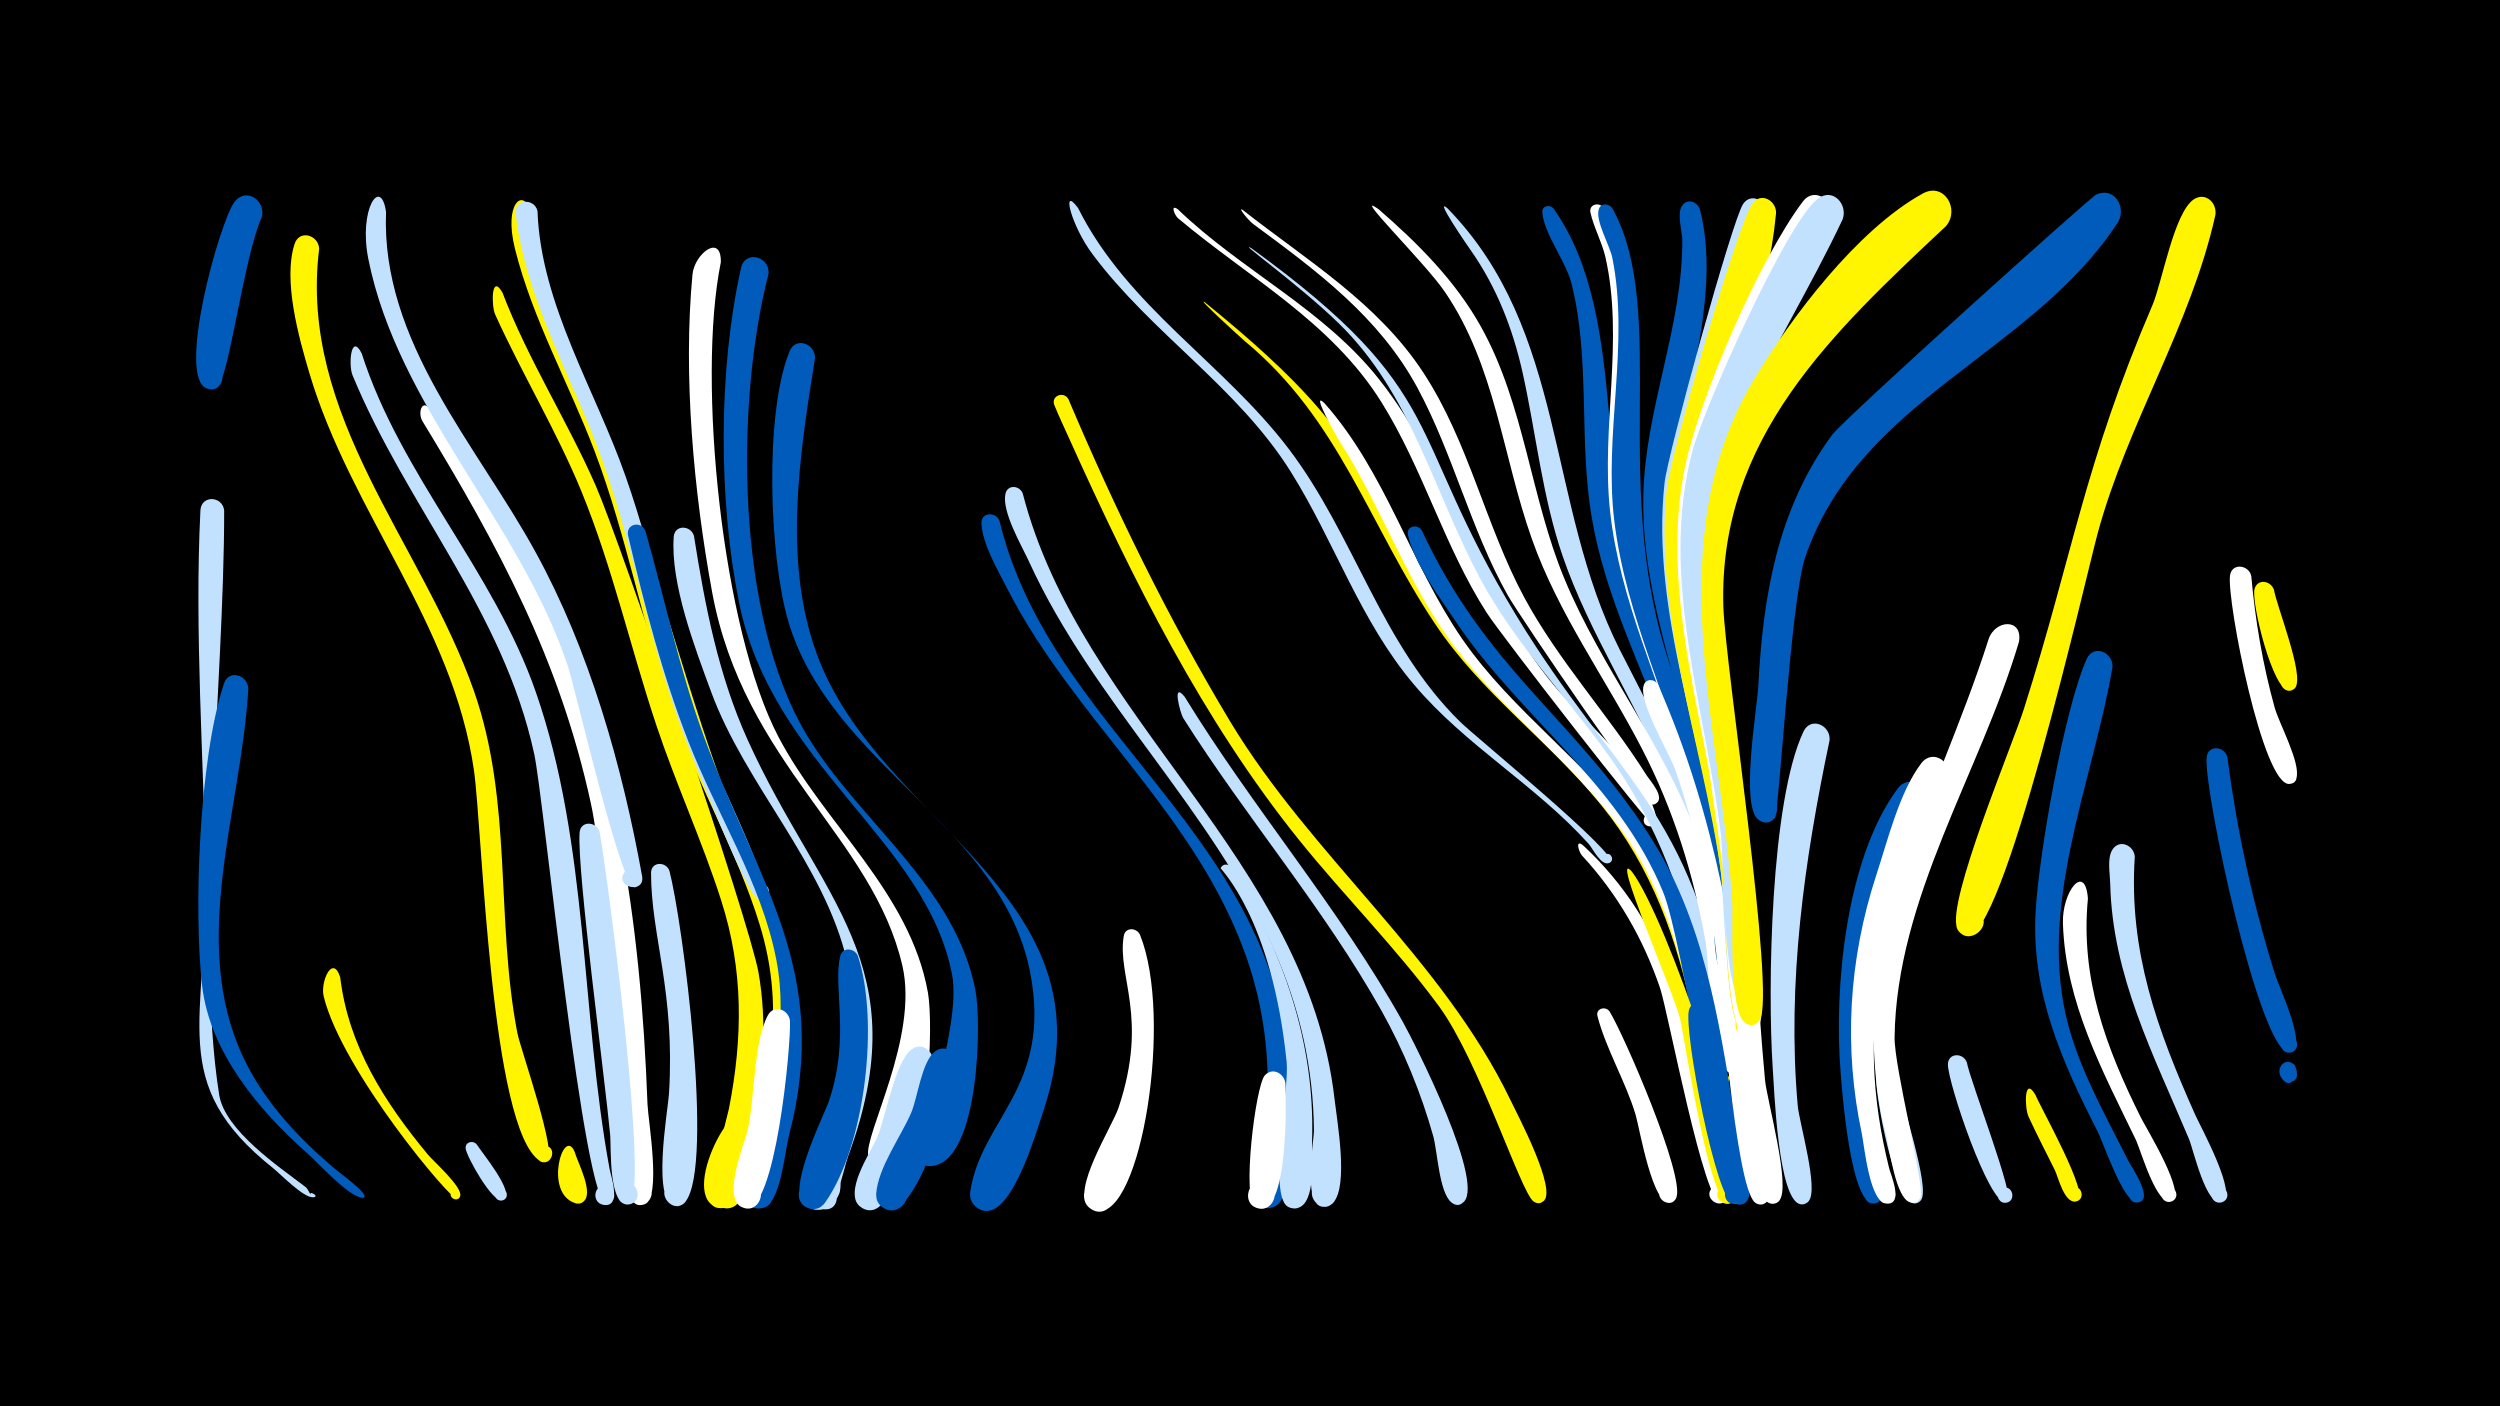 <svg width="1200" height="675" viewBox="-500 -500 1200 675" xmlns="http://www.w3.org/2000/svg"><path d="M-500-500h1200v675h-1200z" fill="#000"/><path d=""  fill="#fff500" /><path d=""  fill="#005bbb" /><path d=""  fill="#c2e1ff" /><path d=""  fill="#c2e1ff" /><path d=""  fill="#fff500" /><path d=""  fill="#005bbb" /><path d=""  fill="#fff" /><path d=""  fill="#c2e1ff" /><path d=""  fill="#c2e1ff" /><path d="M-392.4-255c0.1 82.2-14.3 204.9-2.4 280.5 2.7 17 28.6 34.5 41.4 44.2 1.4 1 3.5 6 2.7 4.4-1.9-3.5 4.9 0.5 0.9 0.6-4.7 0.1-15.3-10.9-19-13.9-51.6-41-31.4-70.6-32.5-141.8-0.9-54-5.4-116.6-2.5-174 0.4-7.5 10.6-7 11.4 0z"  fill="#c2e1ff" /><path d="M-380.8-169.5c-3.3 58.2-28.7 121.3-2.4 177.1 10.1 21.3 26.3 38.5 44.1 53.6 1.1 1 17.7 12.9 13.4 13.7-2.4 0.5 2.1 0.1-0.3 0-6.6-0.2-21.7-17.2-26.8-21.6-23-20.3-46.6-48.5-50.2-80.3-4-34.5-1.7-108 10.5-144.9 2.3-7 11.4-4.1 11.7 2.4z"  fill="#005bbb" /><path d=""  fill="#005bbb" /><path d=""  fill="#fff" /><path d="M-346.8-380.6c-10 80.4 49.3 141.1 74.3 212.3 18.7 53.4 10.3 109.3 20.8 164 1.5 7.9 20.1 60.1 14.1 62-6 1.8-6.8-8.6-0.6-7.8 6.2 0.9 2.6 10.7-2.7 7.3-23.7-15.3-27.5-158.7-31.6-187.4-10.1-70.4-59.1-123.8-79-190.7-5-16.9-12.8-44.5-7.1-62 2.3-7.1 11.5-4.3 11.8 2.3z"  fill="#fff500" /><path d="M-336.7-30.9c3.9 32.9 21.3 60 42 85 2.8 3.4 16.8 15.7 15.6 20-1 3.5-6.4 0.6-4-2.1 2.4-2.8 6 2.1 2.7 3.6-2.8 1.2-55.4-61.6-64.2-97.2-1.8-7.2 4.3-20.6 7.9-9.3z"  fill="#fff500" /><path d="M-326.4-330.4c18.7 58.5 63.4 104.4 83.6 162.6 25.4 73.1 21.5 153.4 35.4 228.9 0.6 3.3 6.1 18.9-3.1 17.2-5.3-1-4.8-9 0.6-9.2 5.4-0.2 6.6 7.8 1.4 9.1-11.2 2.9-30.5-195.7-35.1-216.4-15-68.8-61-118.3-87.2-181.7-2-4.9-0.8-20.6 4.4-10.5z"  fill="#c2e1ff" /><path d="M-374.4-395.6c-8.5 18.6-15.9 78.2-21.3 81.5-8 4.8-13-9.9-3.7-10.9 9.3-1 7.6 14.5-1.2 11.5-14.9-5 5.9-79.7 13.1-89.5 5.5-7.5 15.4-0.6 13.1 7.4z"  fill="#005bbb" /><path d=""  fill="#c2e1ff" /><path d="M-293.6-303.6c15.4 27.1 34 52.3 48.7 79.9 40.7 76.7 52.5 168.1 55.7 253.7 0.3 7.8 6.8 45-1.3 48-9.1 3.4-8.7-13.5 0.2-9.7 7.6 3.2-0.3 14.5-5.9 8.3-2.4-2.6-12.2-154.3-20.1-190.6-15-69.4-44.4-123.8-80.9-183.8-2.4-3.9-0.3-11 3.6-5.8z"  fill="#fff" /><path d="M-314.7-398.3c-2.5 62.5 43.5 111.7 71.7 163.2 26 47.3 41.6 102.6 51.2 155.6 1.6 8.7-13.2 5.7-8.6-1.6 4.7-7.4 13.6 4.9 5.2 7-6.5 1.7-28.4-94.9-32.4-106.7-23-68.7-81.4-123.8-95.6-194.9-4.8-23.9 6-39.9 8.5-22.6z"  fill="#c2e1ff" /><path d="M-271.1 49.4c2.1 3.5 18.7 23.4 12.9 26.5-3.6 1.9-6.3-3.8-2.6-5.3 3.8-1.5 5.9 4.5 2 5.6-4.8 1.4-17.4-21.3-17.7-25-0.2-3.2 3.7-4 5.4-1.8z"  fill="#c2e1ff" /><path d="M-258.8-359.5c12.2 32 30.9 61.1 44.7 92.5 11.9 27.1 73.9 209.4 78.2 233.9 4.2 24.2 2.3 48.4-2.2 72.3-1.5 8-2.2 36.2-10.1 40.1-7.6 3.8-13-8.6-4.9-11.5 8-3 12 9.9 3.7 12-15.7 3.9-1.9-41.7-0.7-47.7 6.7-34.2 7-66.4-3.7-99.8-9.1-28.5-21.7-55.8-31.2-84.3-12.4-37.2-21-75.7-35.9-112.1-12-29.2-28.4-56.2-41.4-84.9-1.9-4.2-2-20.2 3.5-10.5z"  fill="#fff500" /><path d="M-245.7-398.9c2.1 46.3 30.2 88.5 45.4 131.3 22.6 63.5 36.5 124.7 64 187.2 8 18.1 32.5 112 9.5 120.7-11.8 4.5-11.5-17.5 0.2-12.6 10 4.1-0.3 18.8-7.6 10.9-5.7-6.2 2.6-24.5 3.7-31.7 3.2-21.3 1.5-42.6-4.9-63.2-10.6-34.6-29.4-66.3-41.3-100.4-14.5-41.6-22.2-85.2-37.8-126.5-12.3-32.5-29.8-63.4-38.3-97.3-5.7-22.8 4.5-29 7.1-18.4z"  fill="#fff500" /><path d=""  fill="#fff" /><path d="M-224.2 52.8c1.4 5.1 9.8 20.5 3.9 24.2-5.7 3.6-9.5-6.9-2.8-7.8 6.7-0.9 5.7 10.3-0.8 8.3-15.3-4.8-5.6-37.1-0.3-24.7z"  fill="#fff500" /><path d="M-212.2-100.8c3.3 17.8 24.8 178.1 13.8 178.9-5.8 0.4-7.4-8.2-1.8-9.8 6.5-2 9.1 8.5 2.3 9.8-10.2 1.9-8.7-27.6-9.2-33.2-2.5-27-16-127-14.7-145.2 0.4-5.9 8-5.5 9.6-0.5z"  fill="#c2e1ff" /><path d="M-242-398.7c1.6 44.8 27.8 85.9 42.3 127.4 15.2 43.1 22.6 88.4 38.9 131.1 3.2 8.4 33.6 69.9 27.5 72-5.6 2-6.9-7.9-0.9-7.3 6 0.6 2.9 10-2.3 7-5.7-3.3-31.2-68-35.1-78.4-16.2-42.8-23.8-88.2-39-131.3-13.9-39.3-37.1-77.4-41.9-119.4-0.8-6.9 9-7.5 10.5-1.1z"  fill="#c2e1ff" /><path d="M-190.2-245.1c9.4 32.8 16.2 66.3 28 98.4 25.7 70.5 61.6 112.3 40.9 191.8-2 7.6-3.9 31.1-11.6 34.3-8.3 3.5-13-9.9-4.4-12.4 8.6-2.5 11.9 11.2 3.1 12.9-14.2 2.6-4.3-23.5-3.1-28.5 7.7-30.2 16-59.5 9.9-90.9-7.2-37-28.6-69.7-42.1-104.4-12.5-31.9-21.2-65.6-29-99-1.3-5.6 6.3-7.4 8.3-2.2z"  fill="#005bbb" /><path d="M-178.7-82.1c6.4 24.4 21.5 141.1 7.8 158.8-5.6 7.1-15.2-4.4-7.2-8.6 8-4.1 11.9 10.4 2.9 10.8-12.5 0.5-4.2-46-3.7-53.7 3.1-49.3-8.6-75.7-8.6-106.2 0-5.5 7.1-5.6 8.8-1.1z"  fill="#c2e1ff" /><path d="M-166.9-242.8c5.3 33.5 11.7 66.9 25.8 98 35 77.3 82.2 107.9 48.1 200.1-2.3 6.3-5.1 25.7-14.3 25.4-9.6-0.3-8.4-15.4 1.2-14.1 8.2 1.1 7.8 13.4-0.4 14.1-16.6 1.3 0.2-31.9 2.3-37.4 9.8-26.5 17.5-53.1 10.9-81.4-10.9-47.5-48.8-84.6-65.5-130.2-7.6-20.7-19.5-51.7-17.8-74.1 0.5-5.9 8.2-5.5 9.7-0.4z"  fill="#c2e1ff" /><path d="M-154-374.1c-11.6 56.9 0.7 176.3 27.6 227.7 21.9 41.8 63.2 74.6 71.8 122.8 2.7 15.1 1.4 80.2-19.7 84.2-14 2.7-9.3-21.6 2.7-13.9 12 7.7-8.2 22.1-11.6 8.2-2.4-9.7 24.2-56.8 16.4-91.1-14.2-62.1-76.2-97.1-91.4-179.7-8.8-48-14-103.7-9.4-152.4 0.9-9.8 13.9-20 13.6-5.8z"  fill="#fff" /><path d="M-142.6 44.2c-1.3 7-1.3 34.2-10.5 35.6-9.8 1.5-8.7-14.9 0.8-12.1 8.1 2.4 3.7 14.9-4.1 11.7-18.9-7.8 15.6-66.1 13.8-35.2z"  fill="#fff500" /><path d="M-131.1-368.6c-16.2 62.8-15.6 165.1 18.4 221.5 25.2 41.8 71.1 72.2 80.9 122.4 3 15.2 1.9 80.8-20.2 84.3-14.4 2.2-8.7-22.4 3.3-14.2 10.2 7.1-4.9 21.1-11.2 10.4-0.6-1 21.7-63.3 16.9-87.9-12.5-65-86.6-100.3-102.3-178.9-9.9-49.2-10-111.2 1-160.4 1.9-8.7 13.9-5.6 13.2 2.8z"  fill="#005bbb" /><path d="M-120.8-9.9c0.5 11.6-7 93.3-21.7 89.8-8.6-2-4.7-15.4 3.6-12.4 8.3 2.9 3 15.8-5 11.9-9.5-4.6 0.8-29.2 2.6-36.2 3.7-15.3 2.8-42.8 9.9-55.9 3-5.5 10.1-2.6 10.6 2.8z"  fill="#fff" /><path d="M-108.8-328.1c-7.5 47.1-16 99.8 2.2 145.5 31.7 79.4 141.4 113.4 107.6 215.3-3.7 11.2-12.8 42.3-24 47.7-9.7 4.7-16.3-11-6.1-14.7 10.2-3.6 15 12.7 4.5 15.3-5.4 1.3-10.5-3.4-9.7-8.9 5.2-35.1 39.4-50.1 28.8-105.2-13.7-70.7-96.3-100-116.3-169.3-8.9-30.8-11.4-99.1 0.8-129 3-7.2 12.4-3.6 12.2 3.3z"  fill="#005bbb" /><path d="M-96.9 72.2c-5 14.4-20.5 4.2-13.2-3.8 10.6-11.5 18.5 15.7 3.5 11.7-20.1-5.3 14-30.3 9.7-7.9z"  fill="#c2e1ff" /><path d="M-88.2-41.1c10.3 31.2 3.6 91-15.8 118.4-1.8 2.6-5.2 3.6-8.1 2.6-7.7-2.8-4.8-14.7 3.3-13.6 9.5 1.2 6.7 16.1-2.6 13.8-14.3-3.5 6.9-44.2 9.5-52.2 10.1-30.8 1.6-54.1 5.2-68.9 1.1-4.7 7-3.9 8.5-0.1z"  fill="#005bbb" /><path d=""  fill="#fff" /><path d=""  fill="#fff500" /><path d="M-52.1 10.4c-1.5 10.6-18.3 76.7-33.3 69.8-9.2-4.2-1.8-18.3 6.9-13.2 8.7 5.2-0.2 18.4-8.3 12.4-8.8-6.6 4.6-26.1 7.7-33.1 4.3-9.9 8.6-36.6 16.7-42.6 5.2-3.8 10.8 1.1 10.3 6.7z"  fill="#c2e1ff" /><path d="M-40.7 11.5c-1.6 10.6-19.3 76.1-34.5 68.7-9.3-4.5-1.4-18.7 7.4-13.2 8.7 5.5-0.7 18.7-8.8 12.3-2-1.5-3-4-2.8-6.5 0.9-12.3 11.8-27.2 16.7-38.5 3.2-7.4 5.1-24.9 11.6-29.7 5.3-3.8 10.9 1.2 10.4 6.9z"  fill="#005bbb" /><path d=""  fill="#fff" /><path d="M-20.3-250.2c26.5 109.9 148.5 156 139.8 292.7-0.5 7.7 0.8 32.9-7.7 36.6-11 5-12-16-0.5-12 11.4 4-2.3 19.9-7.9 9.1-4.8-9.3 4-33.3 4.7-43.9 1.6-24.7-1.6-49.1-9.7-72.5-24-69-82.6-114-115-177.4-4.4-8.7-11.9-21.3-12.3-31.2-0.2-5.3 6.7-5.7 8.6-1.4z"  fill="#005bbb" /><path d="M-9.1-263.2c27.8 107.9 136.6 176 149.7 290.9 1.2 10.5 6.7 41-0.5 49.4-6.1 7.2-15.6-5.3-7-9.3 7.3-3.4 12 8.5 4.4 11.1-13.3 4.4-6.8-30.6-6.8-36.4-0.3-29.6-6.7-58.2-18.6-85.3-30-68.4-87.4-120.2-118.2-187.7-3.5-7.6-13.1-23.9-11.3-32.4 1-4.7 6.8-4.1 8.3-0.3z"  fill="#c2e1ff" /><path d="M17.5-400.1c23.7 47.4 69.9 74.4 101.2 115.7 31.6 41.7 44.2 93.8 82.4 131.1 6.8 6.7 76.5 63.7 71.9 67.2-2.5 1.9-5.2-2.2-2.6-3.7 2.7-1.6 4.9 2.7 2.1 4-3.9 1.8-8.1-7.1-9.9-9.1-25.4-28.2-59.2-47.3-83.8-76.4-25.9-30.5-38.2-68.7-59.2-102.2-25.4-40.6-66.8-66.4-95.2-104.5-10.2-13.6-15.3-33.6-6.9-22.1z"  fill="#c2e1ff" /><path d="M12.8-308.5c22.4 52.9 48 105.4 77.6 154.7 39 64.8 102.1 114 134.8 182.2 3.1 6.5 22.7 43.4 15.5 48.3-5.4 3.6-9.4-6.4-3-7.5 7.5-1.2 4.6 11.7-1.6 7.5-6-4.1-26.3-67.7-45.4-93.7-20.5-27.9-45.1-52.5-66.9-79.5-46.5-57.7-80.1-125.5-110.5-192.8-2.4-5.4-5-10.8-7.2-16.2-1.8-4.5 4.4-6.9 6.7-3z"  fill="#fff500" /><path d="M65.3-399.6c30.5 29.4 70 47.9 96.6 81.6 35.5 44.7 46.9 102.5 84 147 13.8 16.6 45 42.2 49.3 64.1 1 4.9-7.3 4.7-6.1-0.2 1.4-5.7 9.7 0.2 4.7 3.4-1.5 1-73.4-91.6-80.2-102.2-20.5-32-30.5-69.1-50.6-101.2-24.2-38.6-63.5-59.5-97.5-88.1-1.6-1.3-4-7-0.2-4.4z"  fill="#fff" /><path d="M96.4-399.3c30.9 24.3 64.9 44.6 86.9 78.3 21.7 33.2 29.7 73 48.3 107.7 16.5 30.6 40.3 56.2 58.8 85.5 1.5 2.4 9.5 11 4.1 13.7-3.4 1.6-6.3-3.1-3.4-5.4 3.4-2.7 7.4 2.9 3.7 5.2-3 1.9-65.1-89.4-71.1-100-17.8-31.7-26.1-67.5-43.3-99.5-18.5-34.2-48.3-56.1-78.9-78.7-2.3-1.7-7.6-8.3-5.1-6.8z"  fill="#fff" /><path d="M47.2-51.3c16.1 39.8 0.5 136-20.6 132.6-10.4-1.7-6.9-17.9 3.2-15.1 11.9 3.3 2.3 21.4-7 13.4-9.1-7.7 11.1-38.8 14.1-47.9 14.6-43.8-0.8-62.8 2.5-82.4 0.7-4.4 6.2-4.1 7.8-0.6z"  fill="#fff" /><path d=""  fill="#c2e1ff" /><path d="M68.6-165.6c32.7 53.4 74.2 101.5 104.7 156 5.6 10 41.3 80.2 28.4 87.2-6.4 3.4-9.7-8.2-2.4-8.6 8.5-0.5 3.9 13.6-2.7 8.1-5.8-4.9-6.6-24.2-8.6-31.6-5.9-21-14.2-41.2-24.8-60.2-27.7-49.4-65.1-92.9-95.3-140.7-1.3-2.1-5.6-17.9 0.7-10.2z"  fill="#c2e1ff" /><path d="M78.2-355c94.5 76.5 66.6 85.9 125.8 166.9 59.5 81.4 100.2 75.9 121.5 192.8 0.6 3.5 6 20.1-3.6 18.1-21.8-4.7 22.6-12.1 3.5-0.6-10.3 6.2-11.9-29.7-12.8-34.2-7.3-36.9-20-71.9-43.9-101.4-25-30.8-57.8-53.9-79.9-87.2-31.5-47.1-45.8-97.9-91-135.4-2.7-2.3-23.7-21.5-19.6-19z"  fill="#fff500" /><path d="M91.3-83.5c24.3 40 40 83.5 38.5 130.8-0.2 6.7 2.3 31.1-7.4 32.6-9.8 1.5-8.7-14.9 0.8-12.2 9.5 2.8 1.7 17.2-5.8 10.7-8.1-7 1.5-56.1 0.2-68.5-7-69.2-31.9-92.8-31.7-93.2 1.1-2.4 4-2.1 5.4-0.2z"  fill="#c2e1ff" /><path d="M100.6-380.9c95.8 69.6 73.3 87.4 127 176 47.9 79 85.1 93.3 101.8 195.2 0.6 3.6 5.7 20.4-4.1 18.1-5.6-1.3-4.5-9.9 1.2-9.8 4.9 0.1 6.6 6.8 2.4 9.3-10.6 6.1-11.5-29.9-12.2-34.6-7.3-40.4-20.9-77.9-45-111.3-20.4-28.3-44.7-53.4-61.3-84.4-22.3-41.8-32.8-88.2-67.7-122.3-19.4-18.9-49.5-40.2-42.1-36.2z"  fill="#c2e1ff" /><path d="M117 20c0.3 8.7 1.6 63.5-13.1 60-8.7-2.1-4.6-15.6 3.8-12.6 8.4 3.1 2.9 16-5.1 12.1-6.7-3.3 0-58.2 4.5-63.3 3.7-4.1 9.3-1 9.9 3.8z"  fill="#fff" /><path d="M194.7-400.1c57.6 58.9 47.4 141.9 82.8 212 8.7 17.3 54 102 47.4 116.6-3 6.6-12.7-0.6-7.2-5.4 5.5-4.8 11.2 5.9 4.3 7.9-7.6 2.2-18.8-49.2-21.8-56.8-14.6-36.7-37.2-69.8-50.1-107.2-9.8-28.6-12.7-58.5-19.2-87.9-4.7-21.2-12.5-41.3-25.1-59.2-1-1.4-17.8-25.7-11.1-20z"  fill="#c2e1ff" /><path d="M135.8-306.4c29.4 33.2 41.2 76.9 66 113 24.3 35.3 60.7 59.7 85.3 94.7 28.3 40.2 36 87.6 44 135 1.1 6.6 11.4 37.2 4.9 40.9-6.2 3.5-9.6-7.8-2.6-8.4 8.3-0.7 4 13.1-2.4 7.9-9.2-7.4-9.9-41.5-11.8-52.8-6.1-36.8-12.1-74.1-29.8-107.4-21.9-41.2-60.5-67.1-88.9-103.1-24.7-31.3-36.7-69.5-58.2-102.7-0.3-0.5-13.8-24.2-6.5-17.1z"  fill="#fff" /><path d=""  fill="#c2e1ff" /><path d="M161.7-399.6c19 16.5 36.9 34.4 49.2 56.5 20.9 37.5 23.7 81.7 40.1 121.1 17.6 42.4 47 78.5 63 121.7 4.9 13.2 34.3 108.8 19.8 114.9-7.4 3.1-9.8-10-1.8-9.7 9.4 0.4 2.8 15.3-3.8 8.6-8.9-9.1-7.2-48.1-9.5-61.3-5.7-32.3-15.4-63.5-30.5-92.7-17.5-33.9-40.1-64.6-52.9-100.8-14.1-39.7-17.5-83.2-41.9-118.8-9.5-13.9-45.5-49.2-31.7-39.5z"  fill="#fff" /><path d=""  fill="#005bbb" /><path d="M182.4-245.5c31.3 67 72.3 89.6 108.7 145.5 26.7 41 33.8 88.6 41.5 135.9 1.1 6.7 11.4 37.9 4.9 41.6-7.2 4.1-9.2-10.2-1.1-8.3 6.9 1.7 1.6 12.3-3.9 7.8-7.7-6.2-24.8-126.1-34.2-148.8-21.7-52.9-68.8-83.9-99.7-130.1-7.7-11.5-19.9-27.7-22.8-41.4-0.9-4.2 4.6-5.4 6.6-2.2z"  fill="#005bbb" /><path d="M245.7-399.9c38 53.7 17.8 141.2 46.5 213.1 9.3 23.4 53.8 134.9 42.7 154-4.1 7-13.9-2.1-7.3-6.7 6.6-4.6 11.7 7.7 3.8 9.2-9.5 1.7-8.2-22.5-8.9-27.5-4.3-29.4-11.2-58.2-21.4-86.1-13.1-35.8-30.7-69.9-37.1-107.9-6.3-37-0.5-75.6-9.7-112.2-2.7-10.6-13.3-24-14-34.1-0.2-3.2 3.6-3.9 5.4-1.8z"  fill="#005bbb" /><path d=""  fill="#005bbb" /><path d=""  fill="#c2e1ff" /><path d="M269.8-400.1c29.1 50.5 2 137.7 29.6 216 8.9 25.4 50.7 147.8 38.6 167.6-4.3 7-14.1-2.4-7.3-7 6.8-4.6 11.8 8.1 3.7 9.4-10.1 1.6-8.1-24.8-8.7-30.5-3.4-29.5-8.5-58.7-16.9-87.2-12.1-41.1-31.4-80.1-36-123.1-4.3-40.3 6.8-81.9-2.2-121.7-1.7-7.3-5.6-14.2-7.2-21.4-0.8-4.1 4.4-5.2 6.4-2.1z"  fill="#fff" /><path d="M316-399.3c14.8 59.1-28.2 123.6-9.1 203.3 3.3 13.7 37.8 131.3 24.1 132.3-8 0.6-6.1-12.6 1.4-9.8 7.5 2.8 0.2 14-5.3 8.3-4.2-4.3-9.9-55.9-12.3-66.1-10-43.3-26.9-85.6-26-130.7 0.8-41.7 18.9-81.1 18.7-122.7 0-4.3-2.7-12.4-0.2-16.4 2.5-4 7.6-2.1 8.7 1.8z"  fill="#005bbb" /><path d="M274-399.9c27.6 50.2-2 134.5 28.2 220.8 12.9 36.8 47.3 152.1 39.3 187.4-1.8 8-14.1 2.2-9.1-4.3 5.8-7.6 14.4 6.7 4.9 8.2-10.2 1.6-8.2-27.1-8.8-32.6-3.3-32.7-7.2-65.3-15.3-97.2-11.3-44.4-32.7-86.3-38.3-132.1-5.2-42 7.4-85-1-126.6-1.2-5.9-8.2-17.7-6.5-23.2 1-3.3 5-2.9 6.6-0.4z"  fill="#005bbb" /><path d="M259.8-94.3c40.6 37.6 52.8 87.6 63.5 139.8 1.4 6.8 8.4 23 5.7 29.5-2.7 6.5-12.2-0.2-7-5 5.2-4.7 11 5.3 4.3 7.5-8 2.5-25.6-91.6-29.4-103-8.1-23.9-20.5-45.4-37.6-63.9-1.3-1.4-3.5-8 0.5-4.9z"  fill="#fff" /><path d="M272.6-14.5c7.1 11.6 36 78.5 32.1 89.2-2.3 6.3-11.7 0.3-7-4.5 4.7-4.7 10.7 4.6 4.5 7-8.8 3.2-15.3-36.2-17.1-42.1-4.8-16-14.2-31.5-18.3-47.3-1-3.7 3.8-5.1 5.8-2.3z"  fill="#fff" /><path d="M283.4-81.5c16.7 22.3 56.9 139.2 49.4 156.7-2.7 6.5-12.3-0.3-7-5 5.2-4.7 11 5.4 4.3 7.5-9.3 2.9-21.3-78.6-23.7-88.8-3-12.6-34.1-83.3-23-70.4z"  fill="#fff500" /><path d="M295.8-171.5c28.3 64.3 37.8 127.6 46.1 196.8 0.9 7.4 11.9 51.3 4.1 52.7-7.1 1.3-6.6-10.6 0.4-8.8 6.9 1.8 1.5 12.4-4.1 7.9-9.3-7.7-16.7-107.2-19.2-125.6-3.9-27.8-9.7-55.3-18.9-81.8-2.9-8.4-17.9-32.7-15.2-40.8 1.1-3.4 5.3-3 6.8-0.4z"  fill="#fff" /><path d=""  fill="#c2e1ff" /><path d="M319.6-15c2.5 10.3 21.2 91.3 13.5 92.8-5.9 1.1-7.2-8.3-1.3-8.8 6-0.5 6.3 9 0.3 8.9-8.1-0.2-24.1-83.5-21.4-93.1 1.3-4.9 7.5-3.9 8.9 0.2z"  fill="#005bbb" /><path d="M347.9-397.9c-4 83.3-54.4 108.9-32.3 212.5 3.7 17.3 38.3 176.1 22 176.6-8.3 0.2-5.7-13.4 1.9-10.1 7.7 3.3-0.4 14.6-6 8.3-4.5-5-6.2-59.2-7.4-69.9-7.3-62-34-125-27.1-187.8 1.5-13.8 32.5-126.1 37.7-133.8 3.8-5.6 11.1-1.7 11.2 4.2z"  fill="#c2e1ff" /><path d="M352.5-397.6c-8.5 88.1-58.5 107.6-35.3 216 3.7 17.5 37.3 178.3 21 178.8-7.1 0.2-6.8-11.1 0.3-10.5 6.1 0.5 6.3 9.6 0.3 10.5-10.7 1.5-10.2-56.4-11.1-65-6.5-64.9-34.3-131.8-27.7-197.2 1.6-15.8 34.2-128.1 41.2-137.4 4.2-5.6 11.6-1.2 11.3 4.8z"  fill="#fff500" /><path d="M356.2-326.6c-50.5 77.3-29.3 138-19.1 222.4 4.9 40.7 6.3 81.7 10.1 122.5 0.9 9.7 12.7 51.7 6.8 58-4.9 5.3-11.7-4.5-5.1-7.2 6.7-2.7 8.7 9 1.6 8.7-14.7-0.6-16.9-97.8-17.9-111.1-4.7-69.2-32.8-184.2-15.7-246.1 4.8-17.5 13-44.5 26.3-57.6 7.3-7.2 16.8 2.1 13 10.4z"  fill="#fff" /><path d=""  fill="#c2e1ff" /><path d="M378.2-144.7c-12.1 57.7-20.5 116.2-15.3 175.3 0.7 8.2 10.3 40.5 5.2 46-4.9 5.3-11.7-4.6-5.1-7.3 6.7-2.7 8.7 9.1 1.6 8.7-11.2-0.5-13-56.4-13.7-65.5-2.5-38-1.1-127.9 14.8-161.4 3.5-7.3 13.1-3 12.5 4.2z"  fill="#c2e1ff" /><path d="M378.4-395.7c-29 74.1-72.3 117.4-58.9 203.4 4.4 28.2 35 169.9 23.9 187.3-4.5 7-14.3-2.8-7.3-7.3 8.3-5.3 11.5 11.5 1.8 9.7-10.3-2-9.7-73.8-10.9-85.2-6.7-62-31.3-126.6-18-189 7-33 36-99.6 56.4-126.5 5.6-7.4 15.4-0.3 13 7.6z"  fill="#fff" /><path d="M384.5-394.8c-31.3 66.5-74.9 118.3-64.8 196.4 3.5 27 33.1 160.5 22.6 176.5-5.4 8.3-15.3-5.7-5.7-8 8.2-2 8.5 12 0.2 10.3-10-2-9.4-68.2-10.7-79-7.2-60.9-29.9-123.4-13.8-184.7 5.3-20.3 45.7-110.9 60.5-121.5 7.1-5.1 14.2 2.9 11.7 10z"  fill="#c2e1ff" /><path d="M410.7 16.4c0.9 10 16.1 53.6 11.4 59.6-4.1 5.2-11-3.2-5.2-6.3 5.9-3 8.6 7.6 2.1 7.9-9.3 0.4-19.3-53.2-18.4-61.2 0.7-6.2 8.8-5.4 10.1 0z"  fill="#c2e1ff" /><path d="M424-114.1c-18.8 44.2-33.2 88.8-29.3 137.5 0.6 7.2 12.6 55.3 4 54.3-5-0.6-5-8.1 0-8.7 5.9-0.6 6.3 8.7 0.5 8.7-11 0-15-54.2-15.7-62.9-3.3-40.2 2.4-102.6 27.4-136.3 5.5-7.5 15.4-0.5 13.1 7.4z"  fill="#005bbb" /><path d="M435.3-126c-18.8 44-37.3 87.5-35.8 136.4 0.5 17 3.2 33.9 7.3 50.4 0.7 3 7.3 17.8-1.5 16.9-5.8-0.6-4.4-9.7 1.3-8.5 4.9 1 4.1 8.4-0.9 8.5-8.2 0.1-10.8-27.4-12-33.4-8.9-41.7-6.3-83.7 6.9-124.2 5.4-16.4 11.1-39.9 21.6-53.7 5.6-7.4 15.4-0.3 13.1 7.6z"  fill="#fff" /><path d="M444.1 10c1.5 8.6 23.6 65.6 19.6 67.1-4.7 1.7-7-5.7-2.2-7 4.8-1.2 6.3 6.5 1.5 7.2-8.3 1.2-28.1-57.8-28-66.4 0.1-5.7 7.4-5.7 9.1-0.9z"  fill="#c2e1ff" /><path d="M434.1-391.5c-54.3 51-109.2 101.8-106.9 182.5 0.8 27.9 25.3 186.7 17.5 198.5-5.5 8.3-15.3-5.9-5.7-8.1 8.2-1.9 8.4 12.1 0.2 10.4-10.1-2.1-7.1-50.9-7.8-59.9-5.5-83.1-35.4-172.5 10.2-249.2 17.9-30.2 49.9-72.5 81.3-89.8 10.3-5.7 18 7.6 11.2 15.6z"  fill="#fff500" /><path d="M469.1-191.9c-18.7 62.9-58.8 122.8-59.7 189.8-0.2 14.3 14.4 71.1 12.5 76.6-2.6 7.3-12.7-1.6-5.8-5.1 6.9-3.5 8.1 9.9 0.7 7.7-6.9-2.1-9.7-25.2-11.3-31.4-22.6-88.8 23.1-157.5 49-238.8 3.1-9.6 16.6-10.3 14.6 1.2z"  fill="#fff" /><path d="M477 25.5c2.6 6.4 26.4 48.4 20.2 51-4.4 1.8-6.9-5.3-2.4-6.6 4.6-1.3 6.3 6 1.6 6.8-5.6 1-8.5-11.9-10.1-15.1-4.2-8.5-8.6-16.9-12.6-25.6-1.9-4-2.3-20 3.3-10.5z"  fill="#fff500" /><path d=""  fill="#fff" /><path d="M502.2-68.7c-3.7 38.3 8.6 71.4 25.4 105.1 2.6 5.2 22.5 37.5 14.7 40.3-4.1 1.5-6.9-4.4-3.3-6.6 4.3-2.7 8.2 4.3 3.6 6.5-7.1 3.5-15.1-24.6-17.3-29.3-16.2-33.5-33.8-65.9-35.1-104-0.5-15.4 10.7-29.5 12-12z"  fill="#fff" /><path d="M514-179.8c-9.6 55.9-36.7 115.7-21 172.7 6.3 22.7 18 43.2 28.5 64.1 1.4 2.9 13.3 19.8 4.2 20.2-4.9 0.2-4.8-7.5 0.1-7.2 4.2 0.3 4.5 6.5 0.3 7.2-6.6 1-16.4-28.5-19.2-34-17.2-33.7-32-66.8-29.8-105.6 1.5-27.3 13.7-97.1 24.5-121.3 3.3-7.3 12.8-3.2 12.4 3.9z"  fill="#005bbb" /><path d="M524.7-88.8c-3 45.4 10.8 83.1 29 123.9 2.5 5.6 21.1 39.4 12.7 42-4.4 1.3-7.1-5-3.1-7.2 4.7-2.6 8.5 5 3.5 7.1-7.7 3.3-14-25.4-16.1-30.3-16.9-40.3-36.8-78.1-37.8-122.7-0.1-4.4-1.5-11.8 0.9-15.9 3.2-5.6 10.5-2.5 10.9 3.1z"  fill="#c2e1ff" /><path d="M516.8-393.6c-41.4 63.8-124.4 84.8-150.4 161.4-6.6 19.4-12.7 122.6-14.3 124.6-6.8 8.4-16-8-5.3-9.4 10.7-1.4 6.1 16.8-2.7 10.5-8.9-6.5-0.7-53.3-0.1-64.3 2.2-43 9.2-84.7 35.2-120.2 5.9-8.1 124.1-114.2 126.8-115.5 8.6-4.2 14.8 5.7 10.8 12.9z"  fill="#005bbb" /><path d=""  fill="#c2e1ff" /><path d="M563.4-396.9c-11.8 53.3-42.4 100.4-56.6 153.2-5.6 20.6-45.6 197.5-63 192.9-10.2-2.7-2.2-18.2 5.9-11.5 8.1 6.7-5.7 17.5-10.2 7.9-5.6-11.8 26.7-88.5 32-105.4 23.5-74 28.9-117.3 61.7-193.8 4.7-11.1 10.3-44.3 19.8-50.7 5.6-3.7 11.2 1.6 10.4 7.4z"  fill="#fff500" /><path d="M569.1-136.7c4.6 35.4 12.2 70.1 22.8 104.1 1.7 5.6 15.9 35.5 7.9 37.7-5.4 1.5-7.2-7.1-1.8-7.9 5.5-0.9 6.4 7.8 0.9 8.1-14.1 0.7-41.3-126.1-39.7-141.8 0.6-6.1 8.5-5.4 9.9-0.2z"  fill="#005bbb" /><path d="M580.6-223.6c1.9 21.3 5.5 42.5 11.2 63.1 2.1 7.7 12.6 26.6 10.5 34-1.7 5.9-10.6 1.1-6.6-3.5 4.7-5.4 10.4 5.6 3.3 6.3-12.8 1.3-30.2-88.1-28.6-100 0.8-6.2 8.9-5.3 10.2 0.1z"  fill="#fff" /><path d="M591.5-216.9c1.4 8.1 14.6 41 10.3 46.8-3.7 5.1-10.6-2.7-5.1-5.7 5.5-3.1 8.5 6.9 2.2 7.3-7.9 0.6-18.5-42.7-16.7-48.9 1.5-5 7.8-3.9 9.3 0.5z"  fill="#fff500" /><path d="M602.4 14c1.8 10.7-14 2.1-5.8-2.3 9.4-5 5.1 14.5-1.3 6-3.6-4.8 1.7-11.1 6.3-6.3z"  fill="#005bbb" /><path d=""  fill="#c2e1ff" /><path d=""  fill="#fff" /><path d=""  fill="#fff" /><path d=""  fill="#c2e1ff" /><path d=""  fill="#fff" /><path d=""  fill="#fff500" /><path d=""  fill="#c2e1ff" /><path d=""  fill="#fff" /></svg>